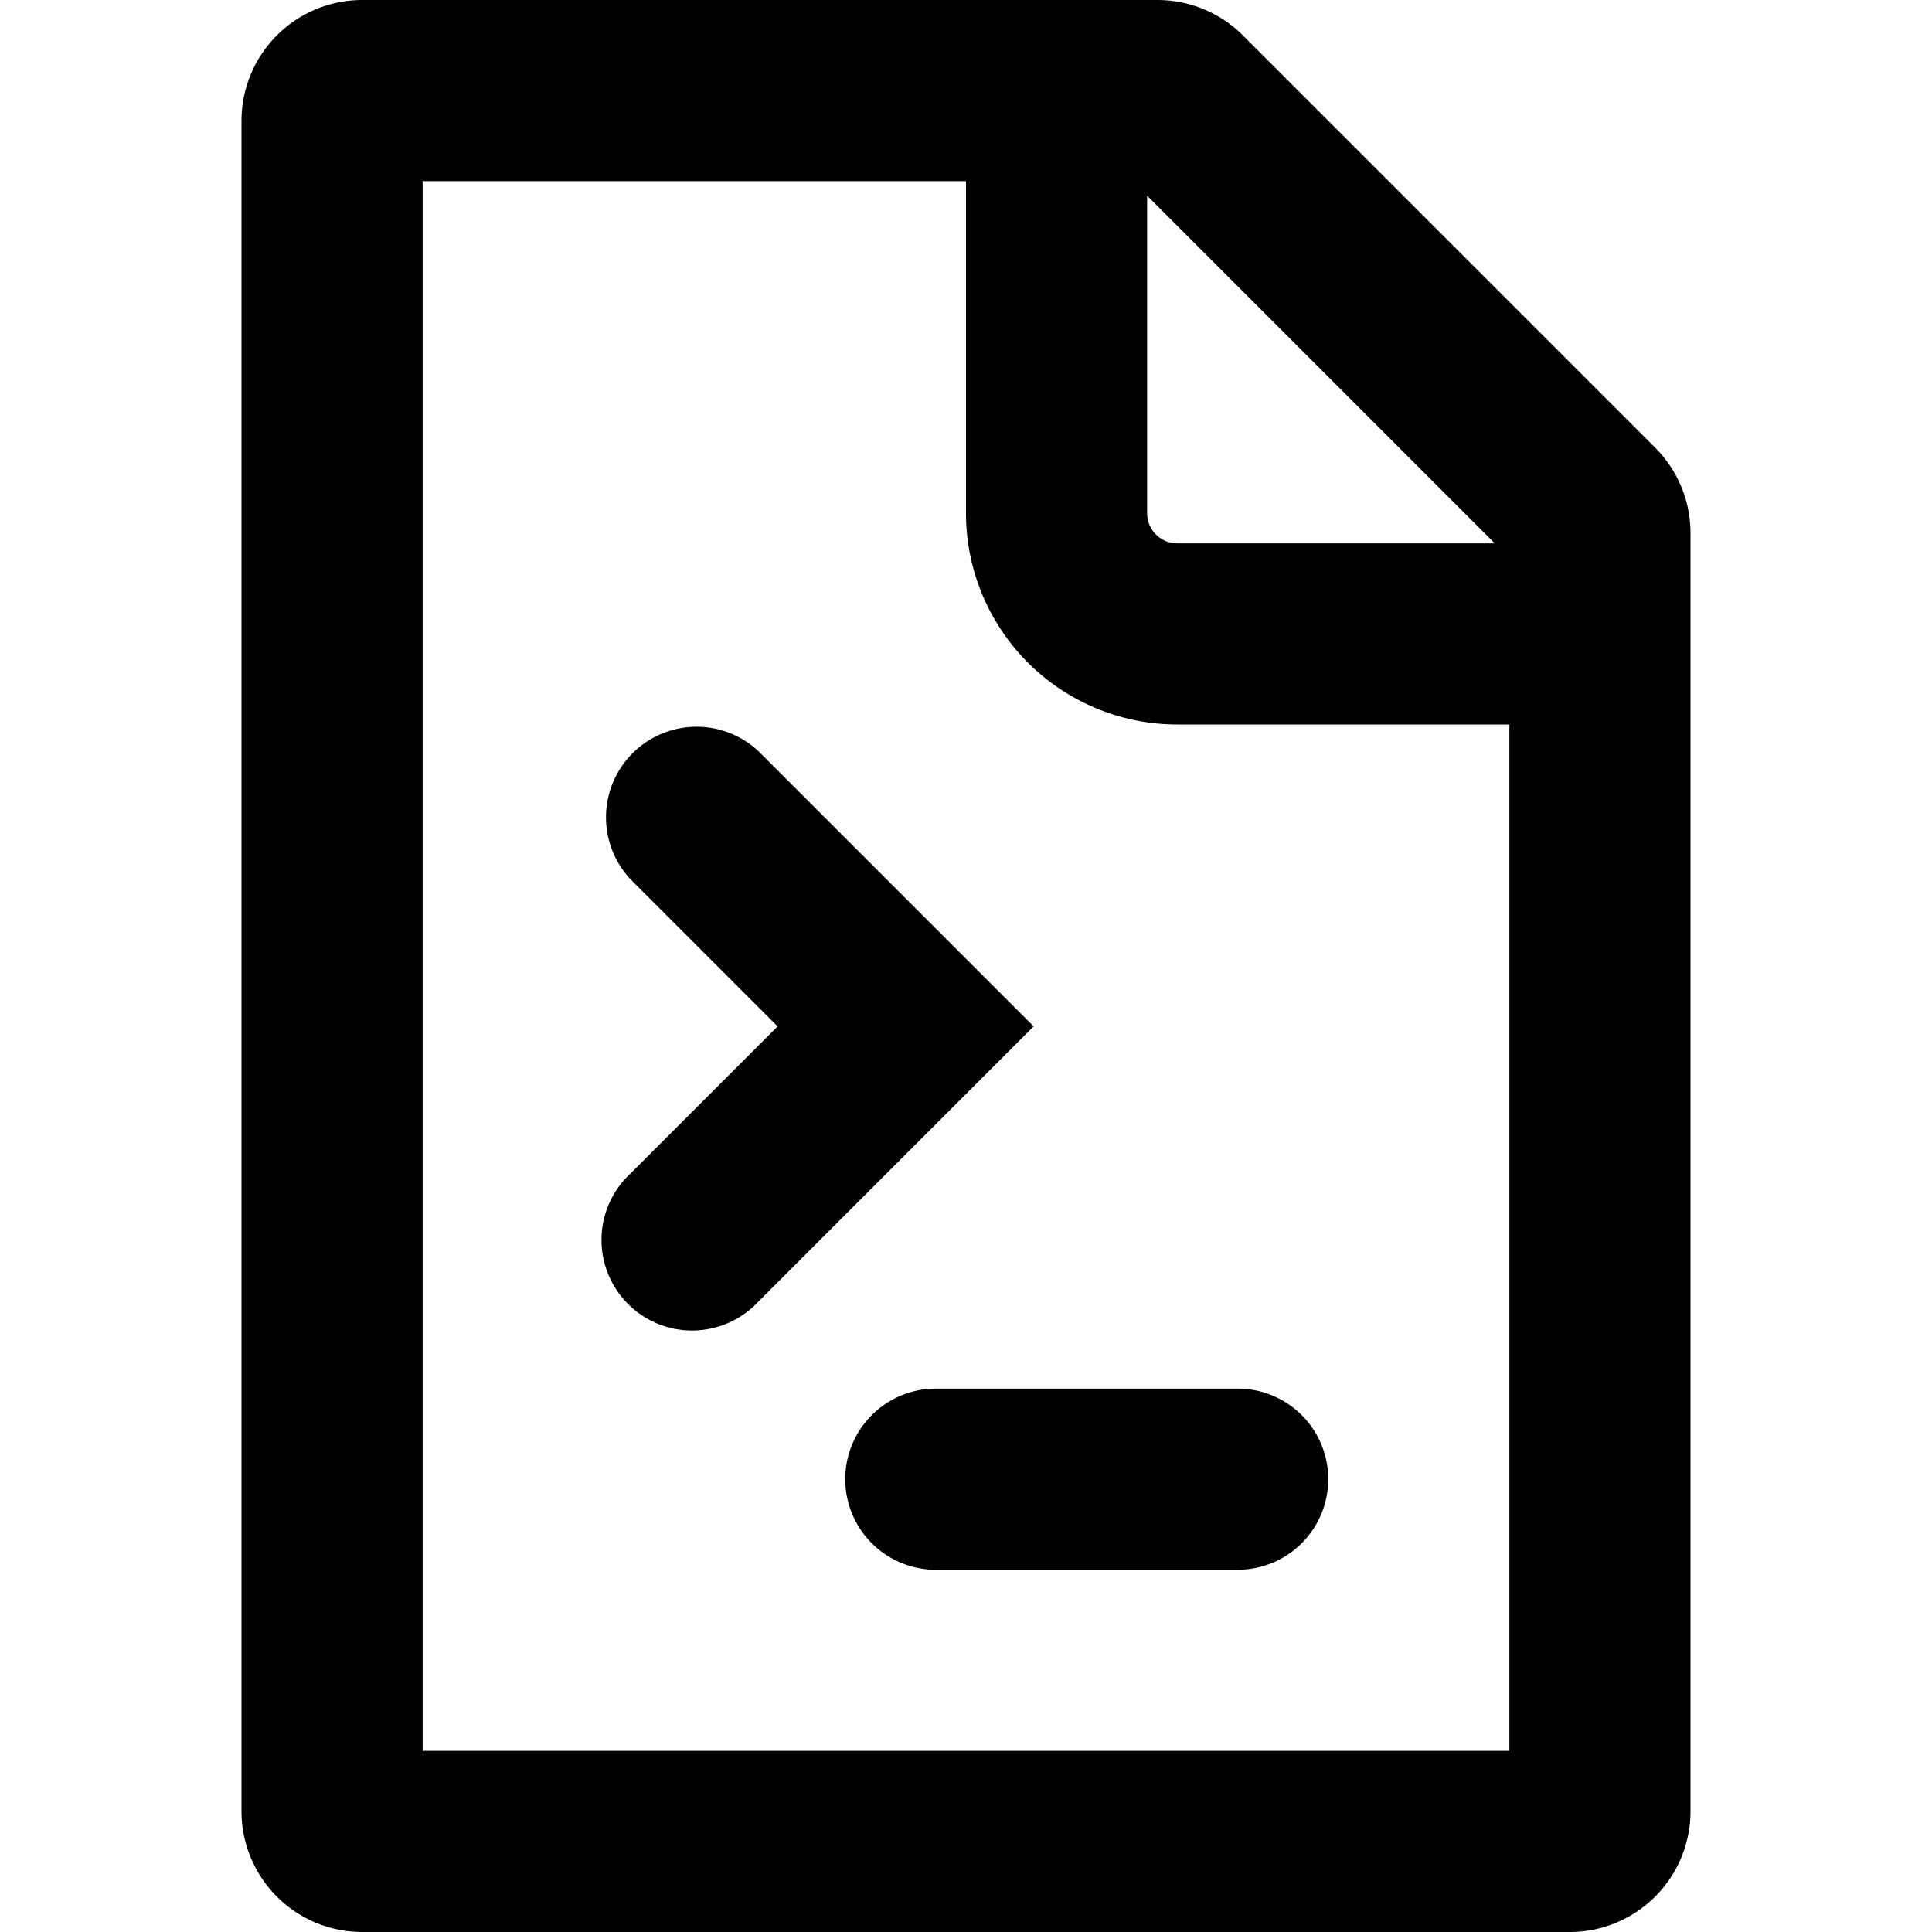 <svg xmlns="http://www.w3.org/2000/svg" xmlns:xlink="http://www.w3.org/1999/xlink" width="16" height="16" viewBox="0 0 16 16"><path fill="currentColor" fill-rule="evenodd" d="M12.5 14.5V6H9.75A1.75 1.75 0 0 1 8 4.25V1.5H3.5v13zm-.121-10L9.5 1.621V4.25c0 .138.112.25.25.25zM2 1a1 1 0 0 1 1-1h6.586a1 1 0 0 1 .707.293l3.414 3.414a1 1 0 0 1 .293.707V15a1 1 0 0 1-1 1H3a1 1 0 0 1-1-1zm5.75 10.5a.75.75 0 0 0 0 1.5h2.5a.75.75 0 0 0 0-1.5zM6.28 6.22a.75.75 0 0 0-1.06 1.06L6.44 8.5L5.22 9.72a.75.75 0 1 0 1.06 1.06l1.75-1.75l.53-.53l-.53-.53z" clip-rule="evenodd"/></svg>